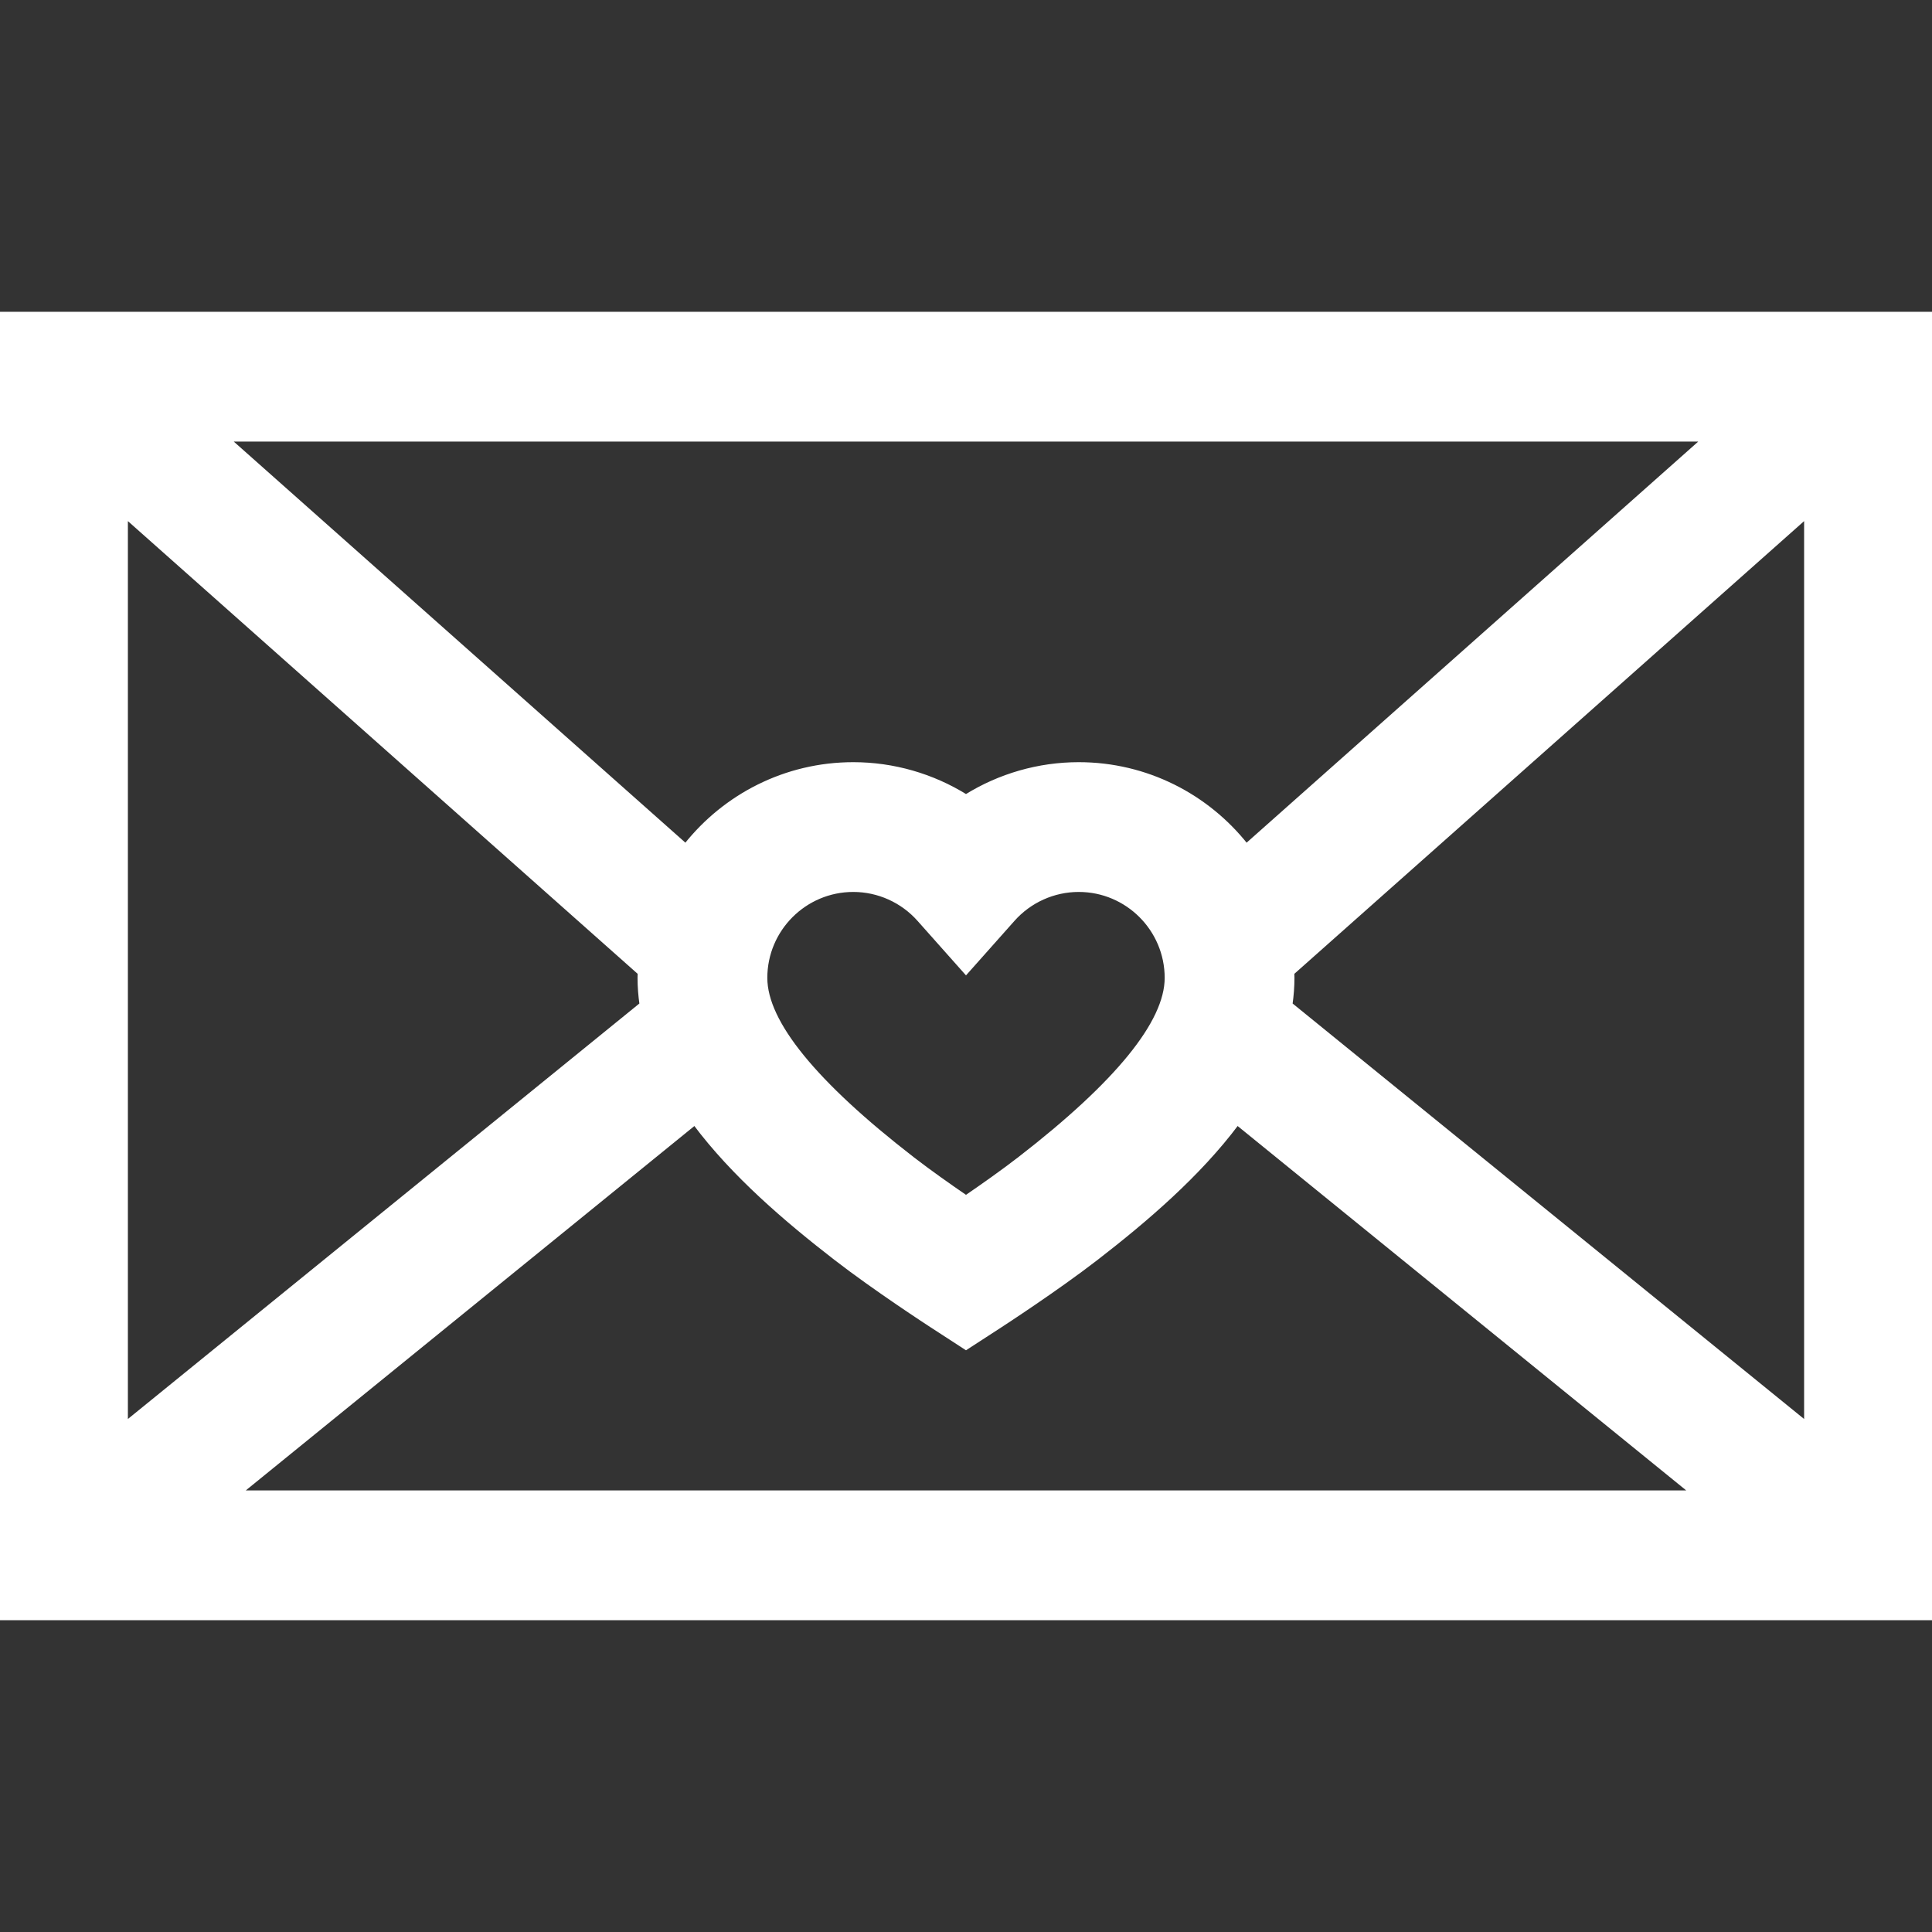 <!DOCTYPE svg PUBLIC "-//W3C//DTD SVG 1.1//EN" "http://www.w3.org/Graphics/SVG/1.1/DTD/svg11.dtd">
<!-- Uploaded to: SVG Repo, www.svgrepo.com, Transformed by: SVG Repo Mixer Tools -->
<svg fill="#ffffff" height="800px" width="800px" version="1.1" id="Layer_1" xmlns="http://www.w3.org/2000/svg" xmlns:xlink="http://www.w3.org/1999/xlink" viewBox="0 0 512 512" xml:space="preserve" stroke="#ffffff">
<rect x="0" y="0" width="512" height="512" fill="#333333" stroke="none"/>
<g id="SVGRepo_bgCarrier" stroke-width="0"/>
<g id="SVGRepo_tracerCarrier" stroke-linecap="round" stroke-linejoin="round"/>
<g id="SVGRepo_iconCarrier"> <g> <g> <path d="M0,83.134v345.731h512V83.134H0z M451.362,116.526L330.303,224.038c-10.387-13.116-26.435-21.554-44.427-21.554 c-10.652,0-20.989,3.013-29.876,8.528c-8.888-5.516-19.224-8.528-29.876-8.528c-17.991,0-34.039,8.438-44.427,21.554 L60.637,116.526H451.362z M309.152,259.151c0,11.777-13.128,27.902-39.022,47.929c-4.383,3.39-9.694,7.132-14.13,10.171 c-4.437-3.039-9.748-6.781-14.13-10.171c-25.893-20.027-39.022-36.152-39.022-47.929c0-12.834,10.441-23.276,23.276-23.276 c6.635,0,12.977,2.853,17.399,7.827L256,257.736l12.477-14.034c4.422-4.974,10.764-7.827,17.399-7.827 C298.711,235.875,309.152,246.317,309.152,259.151z M33.391,136.987L169.49,257.855c-0.01,0.433-0.033,0.862-0.033,1.297 c0,2.366,0.188,4.699,0.513,7.004L33.391,377.098V136.987z M63.73,395.474l120.371-97.778 c10.214,13.679,24.293,25.705,37.34,35.795c10.508,8.127,24.864,17.46,25.47,17.853l9.09,5.899l9.09-5.899 c0.605-0.393,14.961-9.726,25.47-17.853c13.047-10.091,27.126-22.117,37.34-35.795l120.371,97.778H63.73z M478.609,377.099 L342.03,266.155c0.325-2.305,0.513-4.638,0.513-7.004c0-0.434-0.023-0.864-0.033-1.296l136.099-120.869V377.099z"/> </g> </g> </g>
</svg>